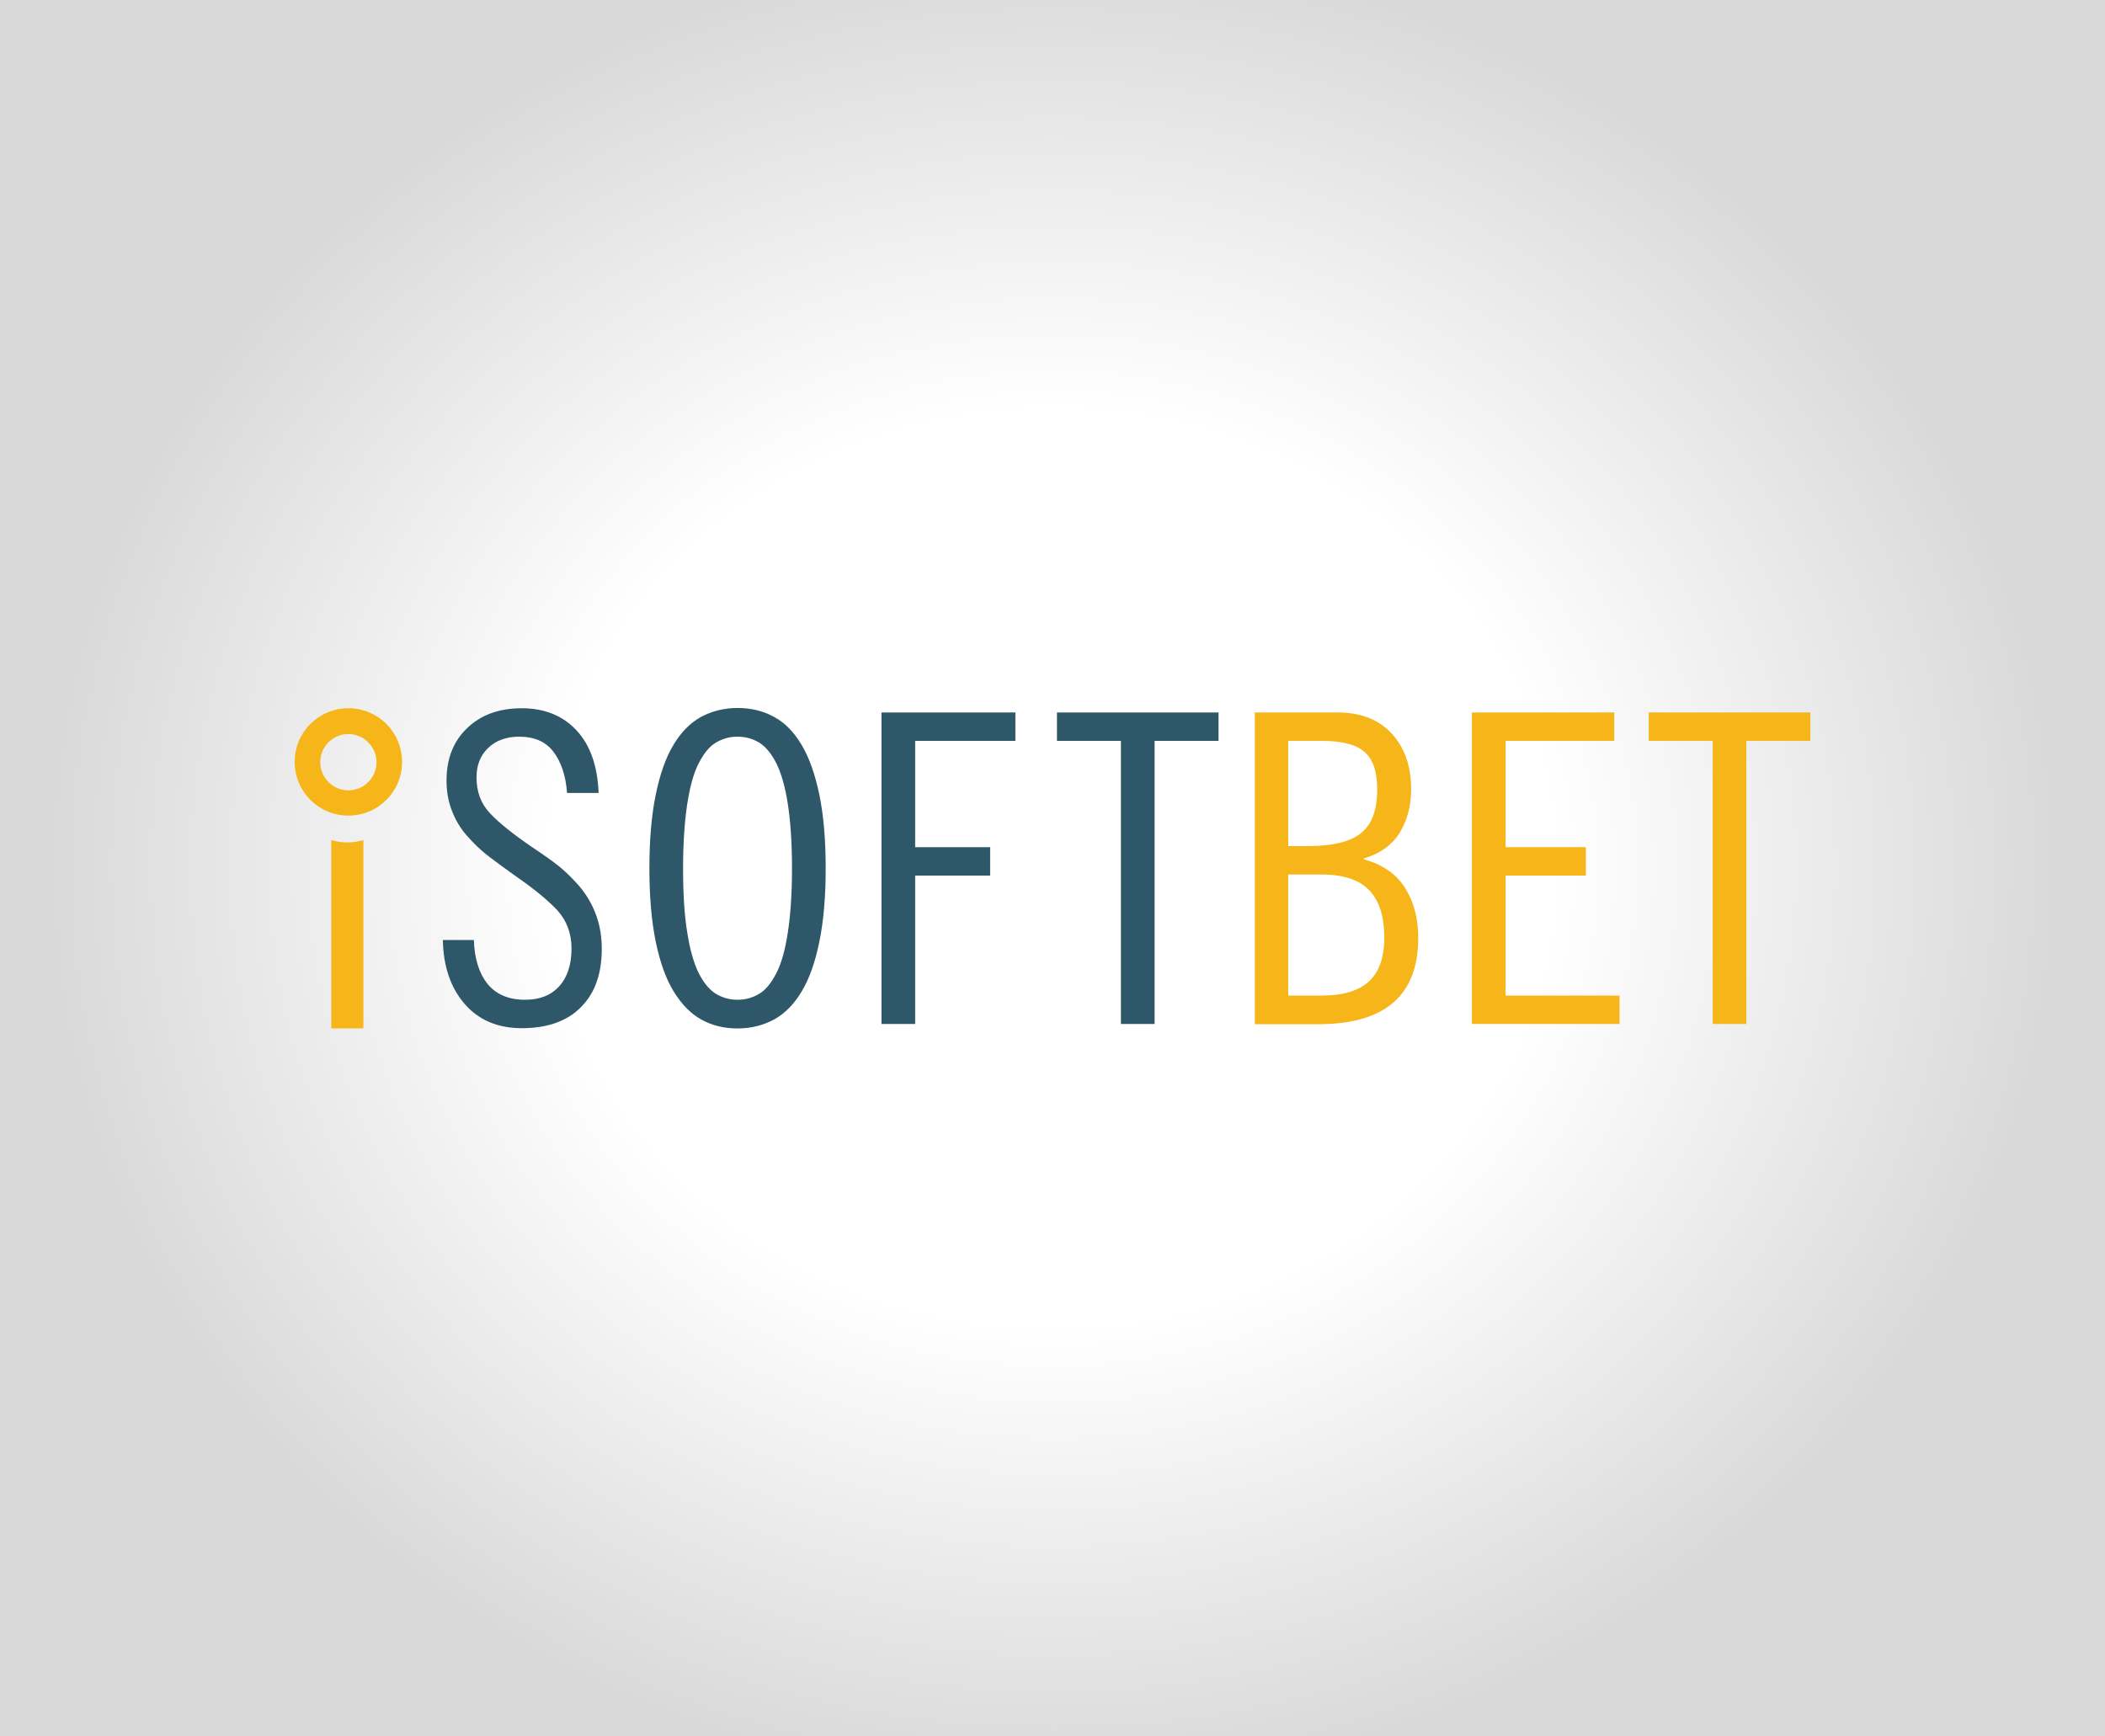 <?xml version="1.0" encoding="utf-8"?>
<!-- Generator: Adobe Illustrator 17.1.0, SVG Export Plug-In . SVG Version: 6.00 Build 0)  -->
<!DOCTYPE svg PUBLIC "-//W3C//DTD SVG 1.1//EN" "http://www.w3.org/Graphics/SVG/1.1/DTD/svg11.dtd">
<svg version="1.1" xmlns="http://www.w3.org/2000/svg" xmlns:xlink="http://www.w3.org/1999/xlink" x="0px" y="0px"
	 viewBox="0 0 800 660" enable-background="new 0 0 800 660" xml:space="preserve">
<rect x="0" y="0" width="800" height="660" fill="#808080" stroke="none"/>
<g id="Layer_2">
	
		<radialGradient id="light_1_" cx="399.981" cy="329.932" r="395.506" gradientTransform="matrix(0.964 0 0 0.88 14.476 39.66)" gradientUnits="userSpaceOnUse">
		<stop  offset="0.5" style="stop-color:#FFFFFF"/>
		<stop  offset="1" style="stop-color:#D9D9D9"/>
	</radialGradient>
	<rect id="light" fill="url(#light_1_)" width="800" height="660"/>
</g>

<g id="devs">
	<g id="isoftbet">
		<path id="XMLID_369_" fill="#2E5769" d="M215.5,301.3c-0.5-6.6-2.3-11.8-5.2-15.6c-2.9-3.8-7.2-5.7-13-5.7
			c-4.9,0-8.9,1.5-11.8,4.3c-3,2.9-4.4,6.6-4.4,11.2c0,5.5,1.7,10,5.1,13.6c3.4,3.6,8.6,7.8,15.6,12.6c4.5,3,8.1,5.5,10.8,7.7
			c2.7,2.2,5.3,4.8,7.8,7.7c2.5,3,4.5,6.4,6,10.3c1.5,3.9,2.3,8.3,2.3,13.2c0,9.5-2.6,16.9-7.9,22.2c-5.2,5.3-12.7,8-22.5,8
			c-9.2,0-16.4-3.1-21.7-9.2c-5.3-6.1-8.1-14.2-8.3-24.3h11.8c0.2,7.1,2,12.7,5.2,16.7c3.3,4,8,6,14.3,6c5.5,0,9.8-1.7,12.9-5.1
			c3.1-3.4,4.7-8.2,4.7-14.4c0-5.7-1.8-10.5-5.3-14.4c-3.6-3.9-9.1-8.4-16.5-13.5c-4.2-3-7.6-5.5-10.3-7.6c-2.7-2.1-5.2-4.6-7.6-7.3
			c-2.4-2.7-4.3-5.8-5.7-9.4c-1.4-3.5-2.1-7.4-2.1-11.6c0-8.3,2.6-15,7.9-20c5.2-5,12.1-7.5,20.7-7.5c8.6,0,15.6,2.8,20.8,8.4
			c5.2,5.6,8,13.5,8.4,23.8H215.5z M311.4,357.9c-1.6,7.8-3.8,14.1-6.7,18.9c-2.9,4.9-6.4,8.4-10.5,10.7c-4.1,2.2-8.7,3.4-13.9,3.4
			c-5.1,0-9.7-1.1-13.8-3.4c-4-2.2-7.5-5.8-10.5-10.7c-3-4.9-5.2-11.2-6.8-18.9c-1.6-7.8-2.4-17.1-2.4-27.9
			c0-10.8,0.8-20.1,2.4-27.9c1.6-7.8,3.8-14.1,6.7-18.9c2.9-4.9,6.4-8.4,10.5-10.7c4.1-2.2,8.7-3.4,13.9-3.4c5.1,0,9.8,1.1,13.9,3.4
			c4.1,2.2,7.6,5.8,10.5,10.7c2.9,4.9,5.1,11.2,6.7,18.9c1.6,7.8,2.4,17.1,2.4,27.9C313.8,340.8,313,350.1,311.4,357.9z
			 M299.4,305.5c-1-6.5-2.5-11.6-4.3-15.3c-1.9-3.7-4-6.3-6.5-7.9c-2.5-1.5-5.2-2.3-8.3-2.3c-3.1,0-5.8,0.8-8.3,2.3
			c-2.5,1.5-4.6,4.2-6.5,7.9c-1.9,3.7-3.3,8.8-4.3,15.3c-1,6.5-1.6,14.7-1.6,24.5s0.5,18,1.6,24.5c1,6.5,2.5,11.6,4.3,15.3
			c1.9,3.7,4,6.3,6.5,7.9c2.5,1.5,5.2,2.3,8.3,2.3c3.1,0,5.8-0.8,8.3-2.3c2.5-1.5,4.6-4.2,6.5-7.9c1.9-3.7,3.3-8.8,4.3-15.3
			c1-6.5,1.6-14.7,1.6-24.5S300.4,312,299.4,305.5z M335,270.8h50.9v10.8h-38.1V322h28.5v10.8h-28.5v56.4H335V270.8z M463.1,270.8
			v10.8h-24.3v107.6H426V281.6h-24.3v-10.8H463.1z"/>
		<path id="XMLID_491_" fill="#F6B519" d="M476.9,270.8h31.5c8.7,0,15.6,2.7,20.5,8c4.9,5.3,7.4,12.4,7.4,21.2
			c0,6.3-1.5,11.9-4.4,16.6c-3,4.7-7.5,7.9-13.6,9.7v0.3c6.9,1.9,12.1,5.4,15.5,10.6c3.4,5.2,5.2,11.6,5.2,19.3
			c0,21.9-12.7,32.8-38.1,32.8h-24V270.8z M489.7,321.6h7.2c9.4,0,16.2-1.6,20.3-4.9c4.2-3.3,6.2-8.9,6.2-16.7
			c0-6.7-1.6-11.4-4.8-14.2c-3.2-2.8-8.6-4.2-16.2-4.2h-12.8V321.6z M489.7,378.4h12.8c7.9,0,13.8-1.8,17.7-5.3
			c3.9-3.6,5.9-9.1,5.9-16.7c0-8-1.9-14-5.7-18c-3.8-4-9.8-6-18-6h-12.8V378.4z M613.5,270.8v10.8h-41.3V322h30.5v10.8h-30.5v45.6
			h43.3v10.8h-56.1V270.8H613.5z M688,270.8v10.8h-24.3v107.6h-12.8V281.6h-24.3v-10.8H688z"/>
		<g>
			<path fill="#F6B519" d="M132,320.2c2.1,0,4.2-0.3,6.1-0.9v71.6h-12.2v-71.6C127.9,319.9,129.9,320.2,132,320.2z M132.4,279
				c-5.9,0-10.7,4.8-10.7,10.7s4.8,10.7,10.7,10.7c5.9,0,10.7-4.8,10.7-10.7S138.2,279,132.4,279 M132.4,269.2
				c11.3,0,20.4,9.1,20.4,20.4s-9.1,20.4-20.4,20.4c-11.3,0-20.4-9.1-20.4-20.4S121.1,269.2,132.4,269.2L132.4,269.2z"/>
		</g>
	</g>
</g>
</svg>
